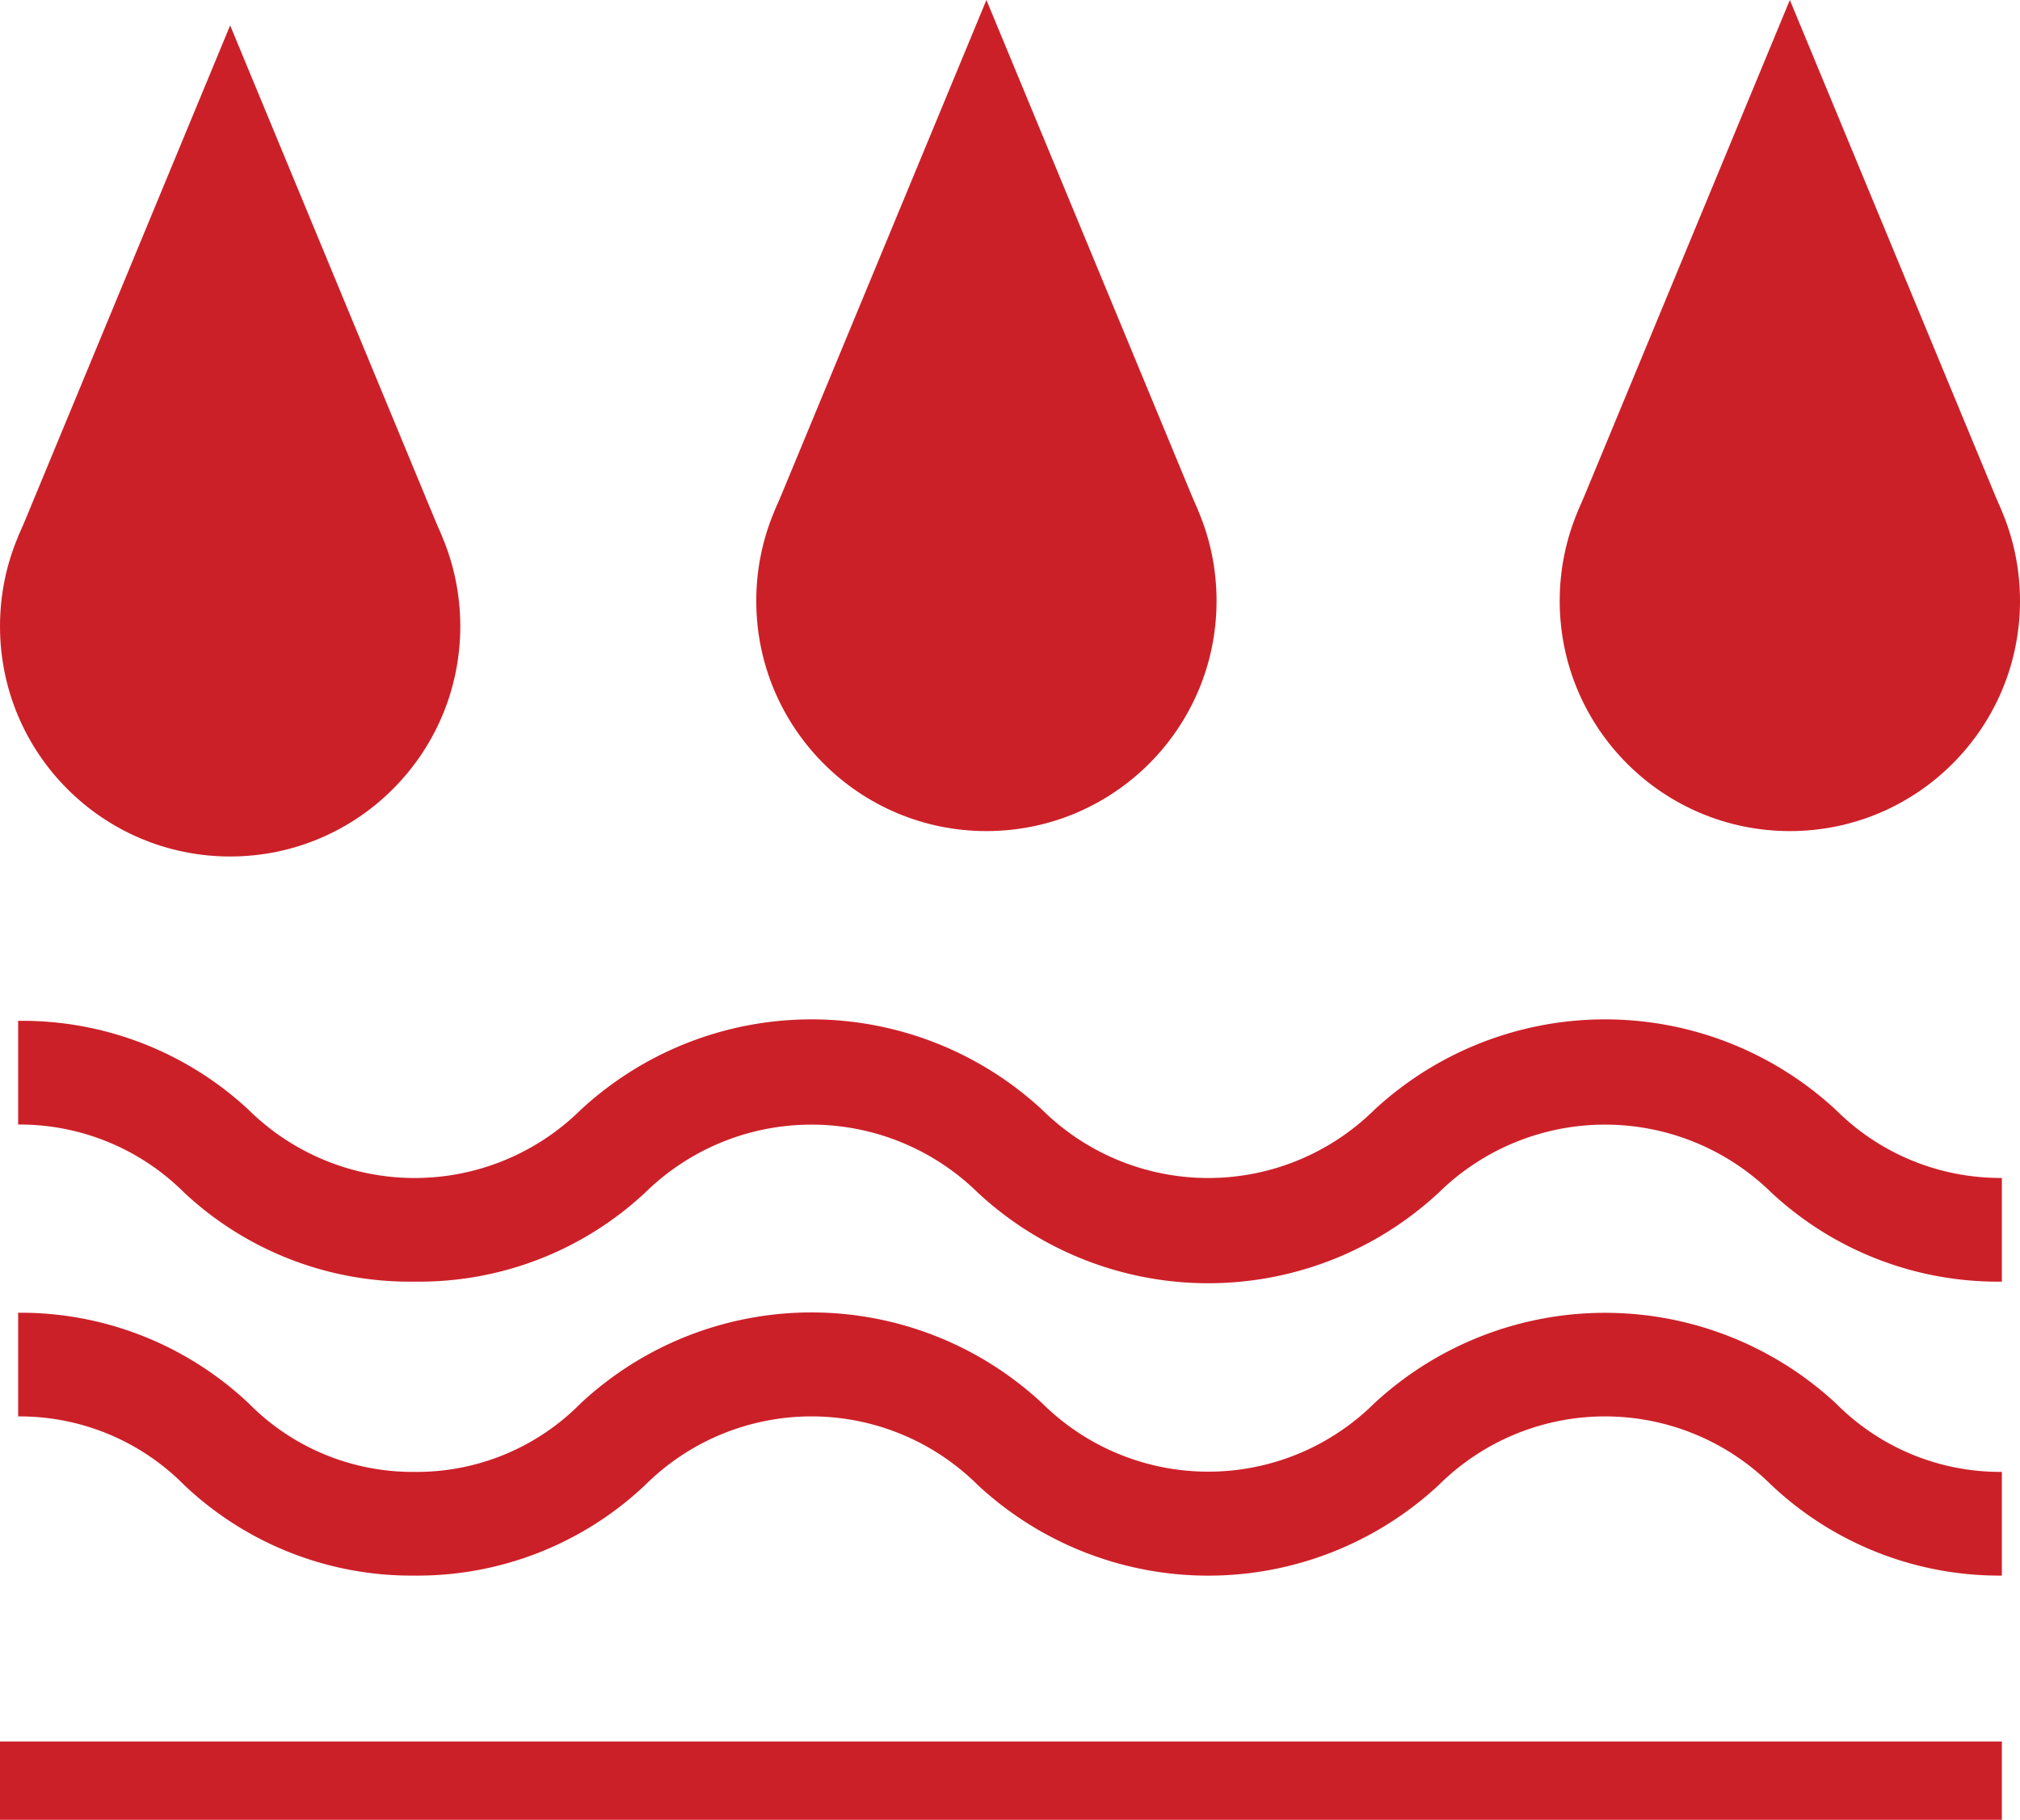 <svg xmlns="http://www.w3.org/2000/svg" viewBox="0 0 38.97 35.1"><defs><style>.cls-1{fill:#cc2028;}</style></defs><title>Asset 8</title><g id="Layer_2" data-name="Layer 2"><g id="Layer_1-2" data-name="Layer 1"><circle class="cls-1" cx="4.44" cy="12.08" r="4.44"/><polyline class="cls-1" points="0.35 10.36 4.44 0.49 8.53 10.36"/><circle class="cls-1" cx="19.03" cy="11.59" r="4.44"/><polyline class="cls-1" points="14.94 9.87 19.03 0 23.12 9.87"/><circle class="cls-1" cx="34.53" cy="11.59" r="4.44"/><polyline class="cls-1" points="30.44 9.87 34.53 0 38.62 9.87"/><rect class="cls-1" y="33.59" width="38.62" height="1.51"/><path class="cls-1" d="M38.62,30.39a6.41,6.41,0,0,1-4.45-1.75,4.55,4.55,0,0,0-6.41,0,6.53,6.53,0,0,1-8.9,0,4.55,4.55,0,0,0-6.41,0A6.39,6.39,0,0,1,8,30.39a6.37,6.37,0,0,1-4.45-1.75,4.46,4.46,0,0,0-3.2-1.32v-2A6.41,6.41,0,0,1,4.8,27.07,4.44,4.44,0,0,0,8,28.39a4.44,4.44,0,0,0,3.2-1.32,6.53,6.53,0,0,1,8.91,0,4.55,4.55,0,0,0,6.4,0,6.55,6.55,0,0,1,8.91,0,4.46,4.46,0,0,0,3.2,1.32Z"/><path class="cls-1" d="M38.62,24.72A6.41,6.41,0,0,1,34.17,23a4.58,4.58,0,0,0-6.41,0,6.53,6.53,0,0,1-8.9,0,4.58,4.58,0,0,0-6.41,0A6.39,6.39,0,0,1,8,24.72,6.37,6.37,0,0,1,3.55,23a4.49,4.49,0,0,0-3.2-1.31v-2A6.41,6.41,0,0,1,4.8,21.41a4.56,4.56,0,0,0,6.4,0,6.55,6.55,0,0,1,8.91,0,4.56,4.56,0,0,0,6.4,0,6.55,6.55,0,0,1,8.91,0,4.49,4.49,0,0,0,3.2,1.31Z"/></g></g></svg>